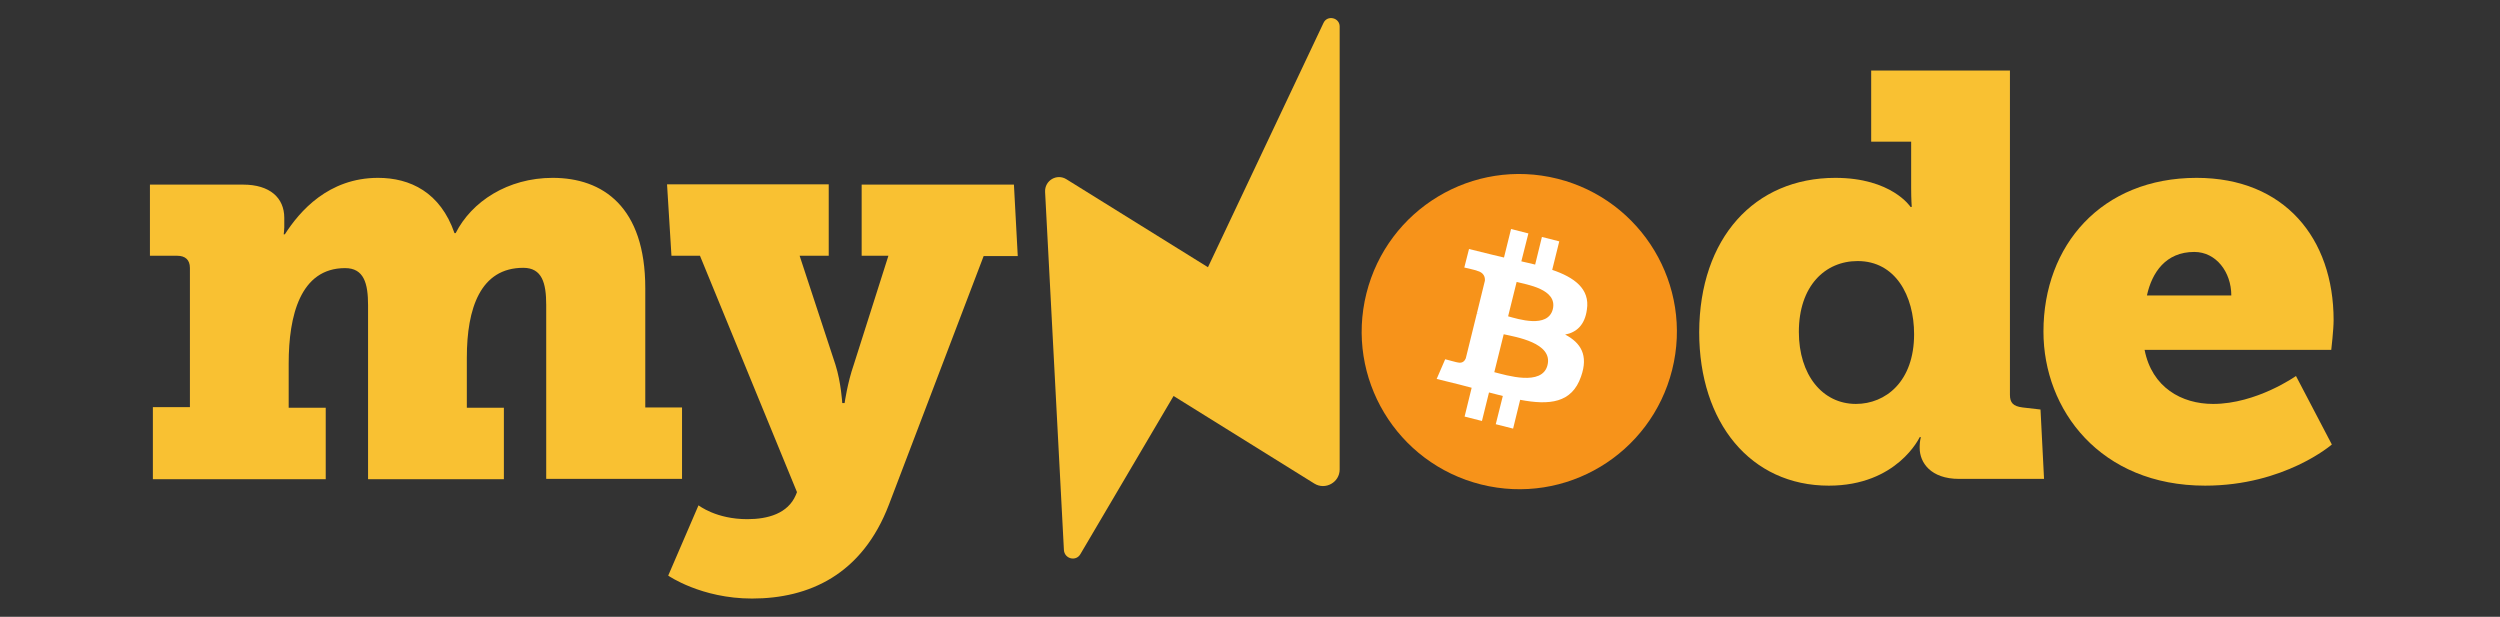 <?xml version="1.0" encoding="utf-8"?>
<!-- Generator: Adobe Illustrator 24.1.0, SVG Export Plug-In . SVG Version: 6.00 Build 0)  -->
<svg version="1.1" id="Laag_1" xmlns="http://www.w3.org/2000/svg" xmlns:xlink="http://www.w3.org/1999/xlink" x="0px" y="0px"
	 viewBox="0 0 850.4 209.8" style="enable-background:new 0 0 850.4 209.8;" xml:space="preserve">
<rect x="0" y="0" width="850.4" height="209.8" fill="#333333" stroke="none"/>
<style type="text/css">
	.st0{fill:#F9C132;}
	.st1{fill:#F7931A;}
	.st2{fill:#FFFFFF;}
</style>
<path class="st0" d="M362.8,61l48.1,29.9l39.3-83.1c1.3-2.8,5.5-1.8,5.5,1.2v150.7c0,4.4-4.9,7.1-8.6,4.8l-47.9-29.8l-31.7,53.8
	c-1.5,2.6-5.4,1.6-5.6-1.4l-6.4-121.8C355.3,61.4,359.5,58.9,362.8,61z"/>
<path class="st0" d="M340.7,70.7c-0.2-0.4-0.5-0.6-0.5-0.8c0-0.2,0.4-0.4,0.6-0.6c0.2,0.2,0.5,0.4,0.5,0.6
	C341.3,70.2,341,70.4,340.7,70.7z"/>
<path class="st0" d="M52,138.5h12.6V91.1c0-2.7-1.6-4.1-4.3-4.1H51V62.8h31.7c9.1,0,14,4.5,14,11.3v3.3c0,1-0.2,2.3-0.2,2.3h0.4
	c5-7.8,14.8-19.2,31.7-19.2c10.9,0,21.2,4.9,26,18.8h0.4c5.4-10.7,17.7-18.8,33-18.8c17.1,0,31.5,9.9,31.5,37.5v40.6H232v24.3h-46.2
	v-59.2c0-7.4-1.4-12.6-7.8-12.6c-14.6,0-19.2,13.8-19.2,30.5v17.1h12.6V163h-46.2v-59.2c0-7.4-1.4-12.6-7.8-12.6
	c-15.3,0-19.2,16.3-19.2,32.4v15.1h12.6V163H52V138.5z"/>
<path class="st0" d="M254.2,176.6c7,0,13.8-1.9,16.5-8.2l0.4-1l-33-80.4h-9.7l-1.5-24.3h55V87H272l12.2,37.1c1.9,6,2.3,13,2.3,13
	h0.8c0,0,1-7,3.1-13L302.2,87h-9.1V62.8h51.8l1.3,24.3h-11.6l-32.2,84.5c-9.1,23.9-27.2,32-46.6,32c-17.3,0-28.5-7.8-28.5-7.8
	l10.3-23.9C237.7,171.9,243.5,176.6,254.2,176.6z"/>
<path class="st0" d="M624.3,60.5c19.2,0,25.6,9.9,25.6,9.9h0.4c0,0-0.2-2.7-0.2-6.4V48.2h-13.6V24h47.2v110.3c0,2.7,1.1,3.9,4.3,4.3
	l6.1,0.7l1.2,23.6h-28.9c-9.7,0-13.4-5.6-13.4-10.5v-0.6c0-1.7,0.4-3.1,0.4-3.1H653c0,0-7.6,16.5-30.9,16.5
	c-26.6,0-44.1-21.4-44.1-52.2C578.1,81,596.8,60.5,624.3,60.5z M631.3,137.4c10.1,0,19.8-7.6,19.8-23.7c0-13.2-6.4-24.9-19.2-24.9
	c-11.1,0-20,8.5-20,24.1C611.9,127.5,619.9,137.4,631.3,137.4z"/>
<path class="st0" d="M747.2,60.5c29.9,0,46.6,20.6,46.6,48.4c0,3.3-0.8,10.1-0.8,10.1h-63.5c2.5,12.8,12.6,18.4,23.3,18.4
	c14.8,0,28.2-9.5,28.2-9.5l12.2,23.3c0,0-16.1,14-43.1,14c-35.7,0-55-25.8-55-52.4C695.1,83.4,714.9,60.5,747.2,60.5z M759,100.5
	c0-8-5.2-14.8-12.6-14.8c-9.7,0-14.4,7-16.1,14.8H759z"/>
<g>
	<path class="st1" d="M568.8,125.8c-7.2,28.7-36.2,46.2-65,39c-28.7-7.2-46.2-36.2-39-65c7.2-28.7,36.2-46.2,65-39
		C558.5,68,576,97.1,568.8,125.8z"/>
	<path class="st2" d="M539.8,105.3c1.1-7.1-4.4-11-11.8-13.5l2.4-9.7l-5.9-1.5l-2.3,9.4c-1.5-0.4-3.1-0.7-4.7-1.1l2.4-9.5l-5.9-1.5
		l-2.4,9.7c-1.3-0.3-2.5-0.6-3.8-0.9l0,0l-8.1-2l-1.6,6.3c0,0,4.4,1,4.3,1.1c2.4,0.6,2.8,2.2,2.7,3.4l-2.7,11c0.2,0,0.4,0.1,0.6,0.2
		c-0.2,0-0.4-0.1-0.6-0.2l-3.8,15.4c-0.3,0.7-1,1.8-2.7,1.4c0.1,0.1-4.3-1.1-4.3-1.1l-2.9,6.7l7.7,1.9c1.4,0.4,2.8,0.7,4.2,1.1
		l-2.4,9.8l5.9,1.5l2.4-9.7c1.6,0.4,3.2,0.8,4.7,1.2l-2.4,9.6l5.9,1.5l2.4-9.8c10,1.9,17.6,1.1,20.7-7.9c2.6-7.3-0.1-11.5-5.4-14.3
		C536.2,113.1,539.1,110.6,539.8,105.3L539.8,105.3z M526.4,124.2c-1.8,7.3-14.1,3.4-18.1,2.4l3.2-12.9
		C515.5,114.6,528.3,116.6,526.4,124.2z M528.2,105.2c-1.7,6.6-11.9,3.3-15.2,2.4l2.9-11.7C519.2,96.8,529.9,98.3,528.2,105.2z"/>
</g>
</svg>
